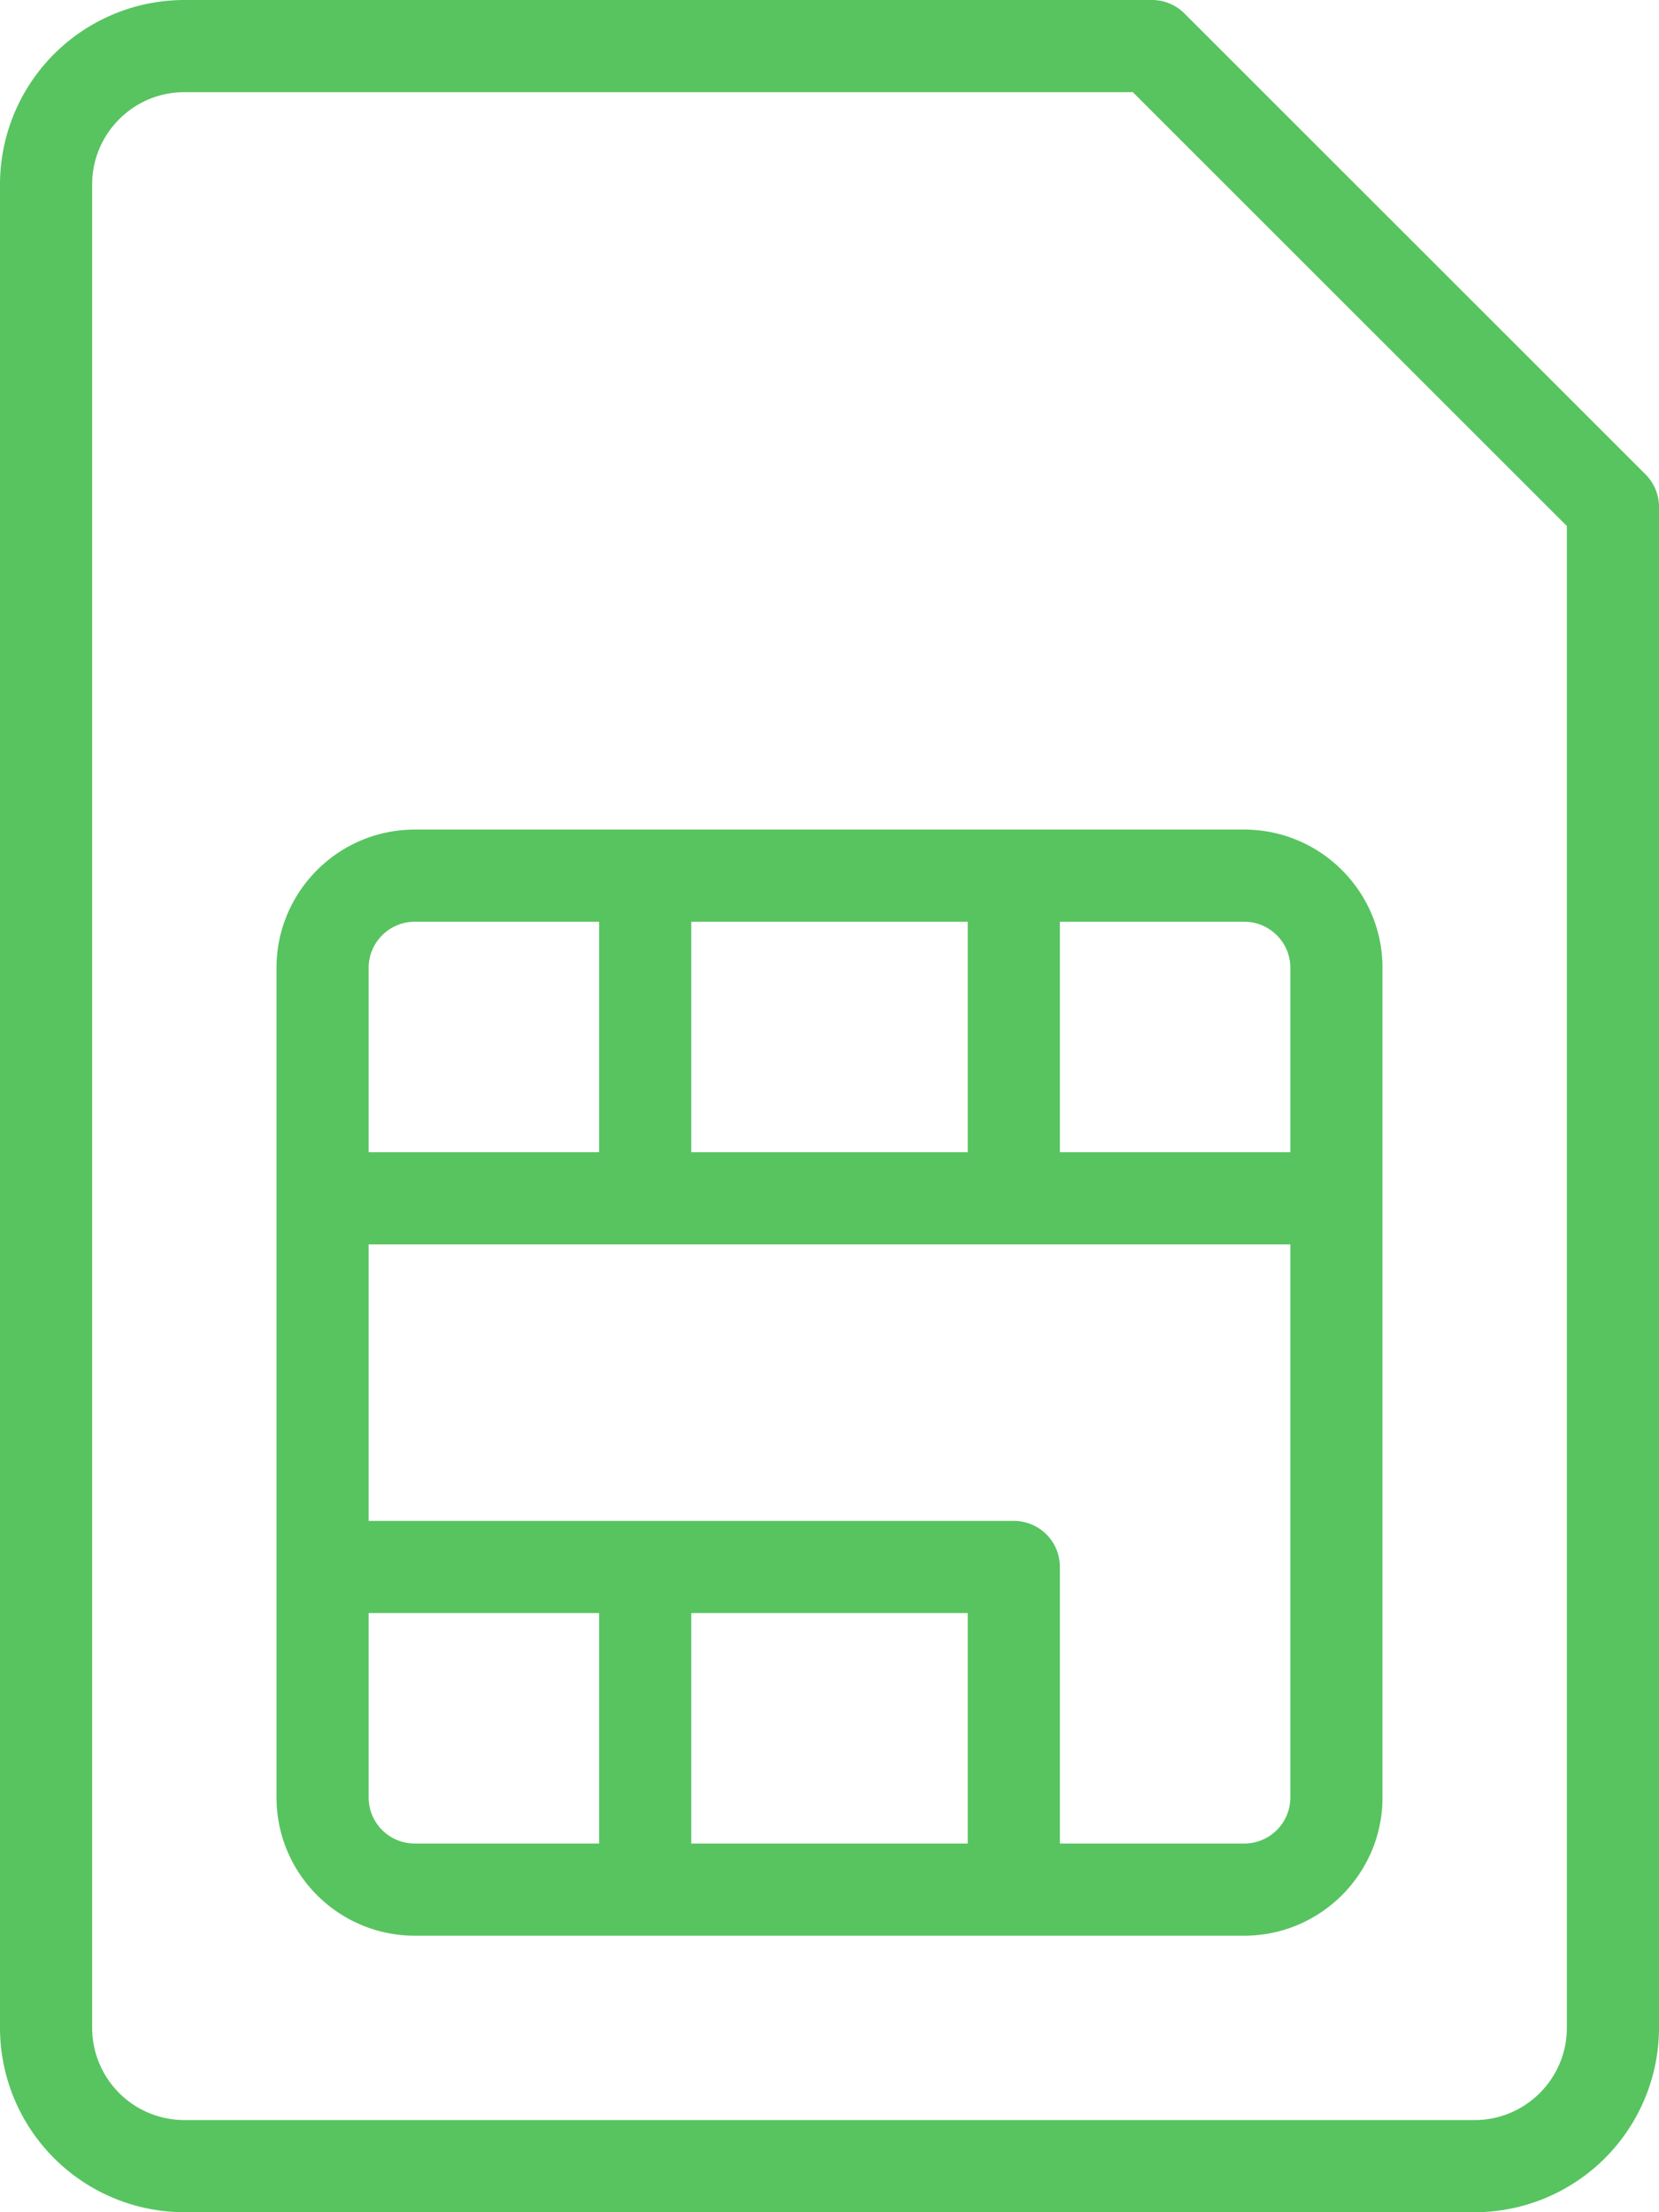 <svg width="24" height="32" fill="none" xmlns="http://www.w3.org/2000/svg"><path d="M23.805 6.862L17.135.195a.666.666 0 00-.47-.195H2.666A2.67 2.67 0 000 2.667v26.666A2.67 2.67 0 002.667 32h18.666A2.67 2.67 0 0024 29.333v-22a.666.666 0 00-.195-.471zm-1.138 22.471c0 .735-.599 1.334-1.334 1.334H2.667a1.335 1.335 0 01-1.334-1.334V2.667c0-.735.599-1.334 1.334-1.334h13.721l6.279 6.276v21.724z" fill="#57C460"/><path d="M4 14v12c0 1.103.897 2 2 2h12c1.103 0 2-.897 2-2V14c0-1.103-.897-2-2-2H6c-1.103 0-2 .897-2 2zm4.667 12.667H6A.667.667 0 015.333 26v-2.667h3.334v3.334zm5.333 0h-4v-3.334h4v3.334zM18.667 26a.667.667 0 01-.667.667h-2.667v-4a.666.666 0 00-.666-.667H5.333v-4h13.334v8zm-3.334-12.667H18c.368 0 .667.3.667.667v2.667h-3.334v-3.334zm-5.333 0h4v3.334h-4v-3.334zm-1.333 3.334H5.333V14c0-.368.3-.667.667-.667h2.667v3.334z" fill="#57C460"/></svg>
